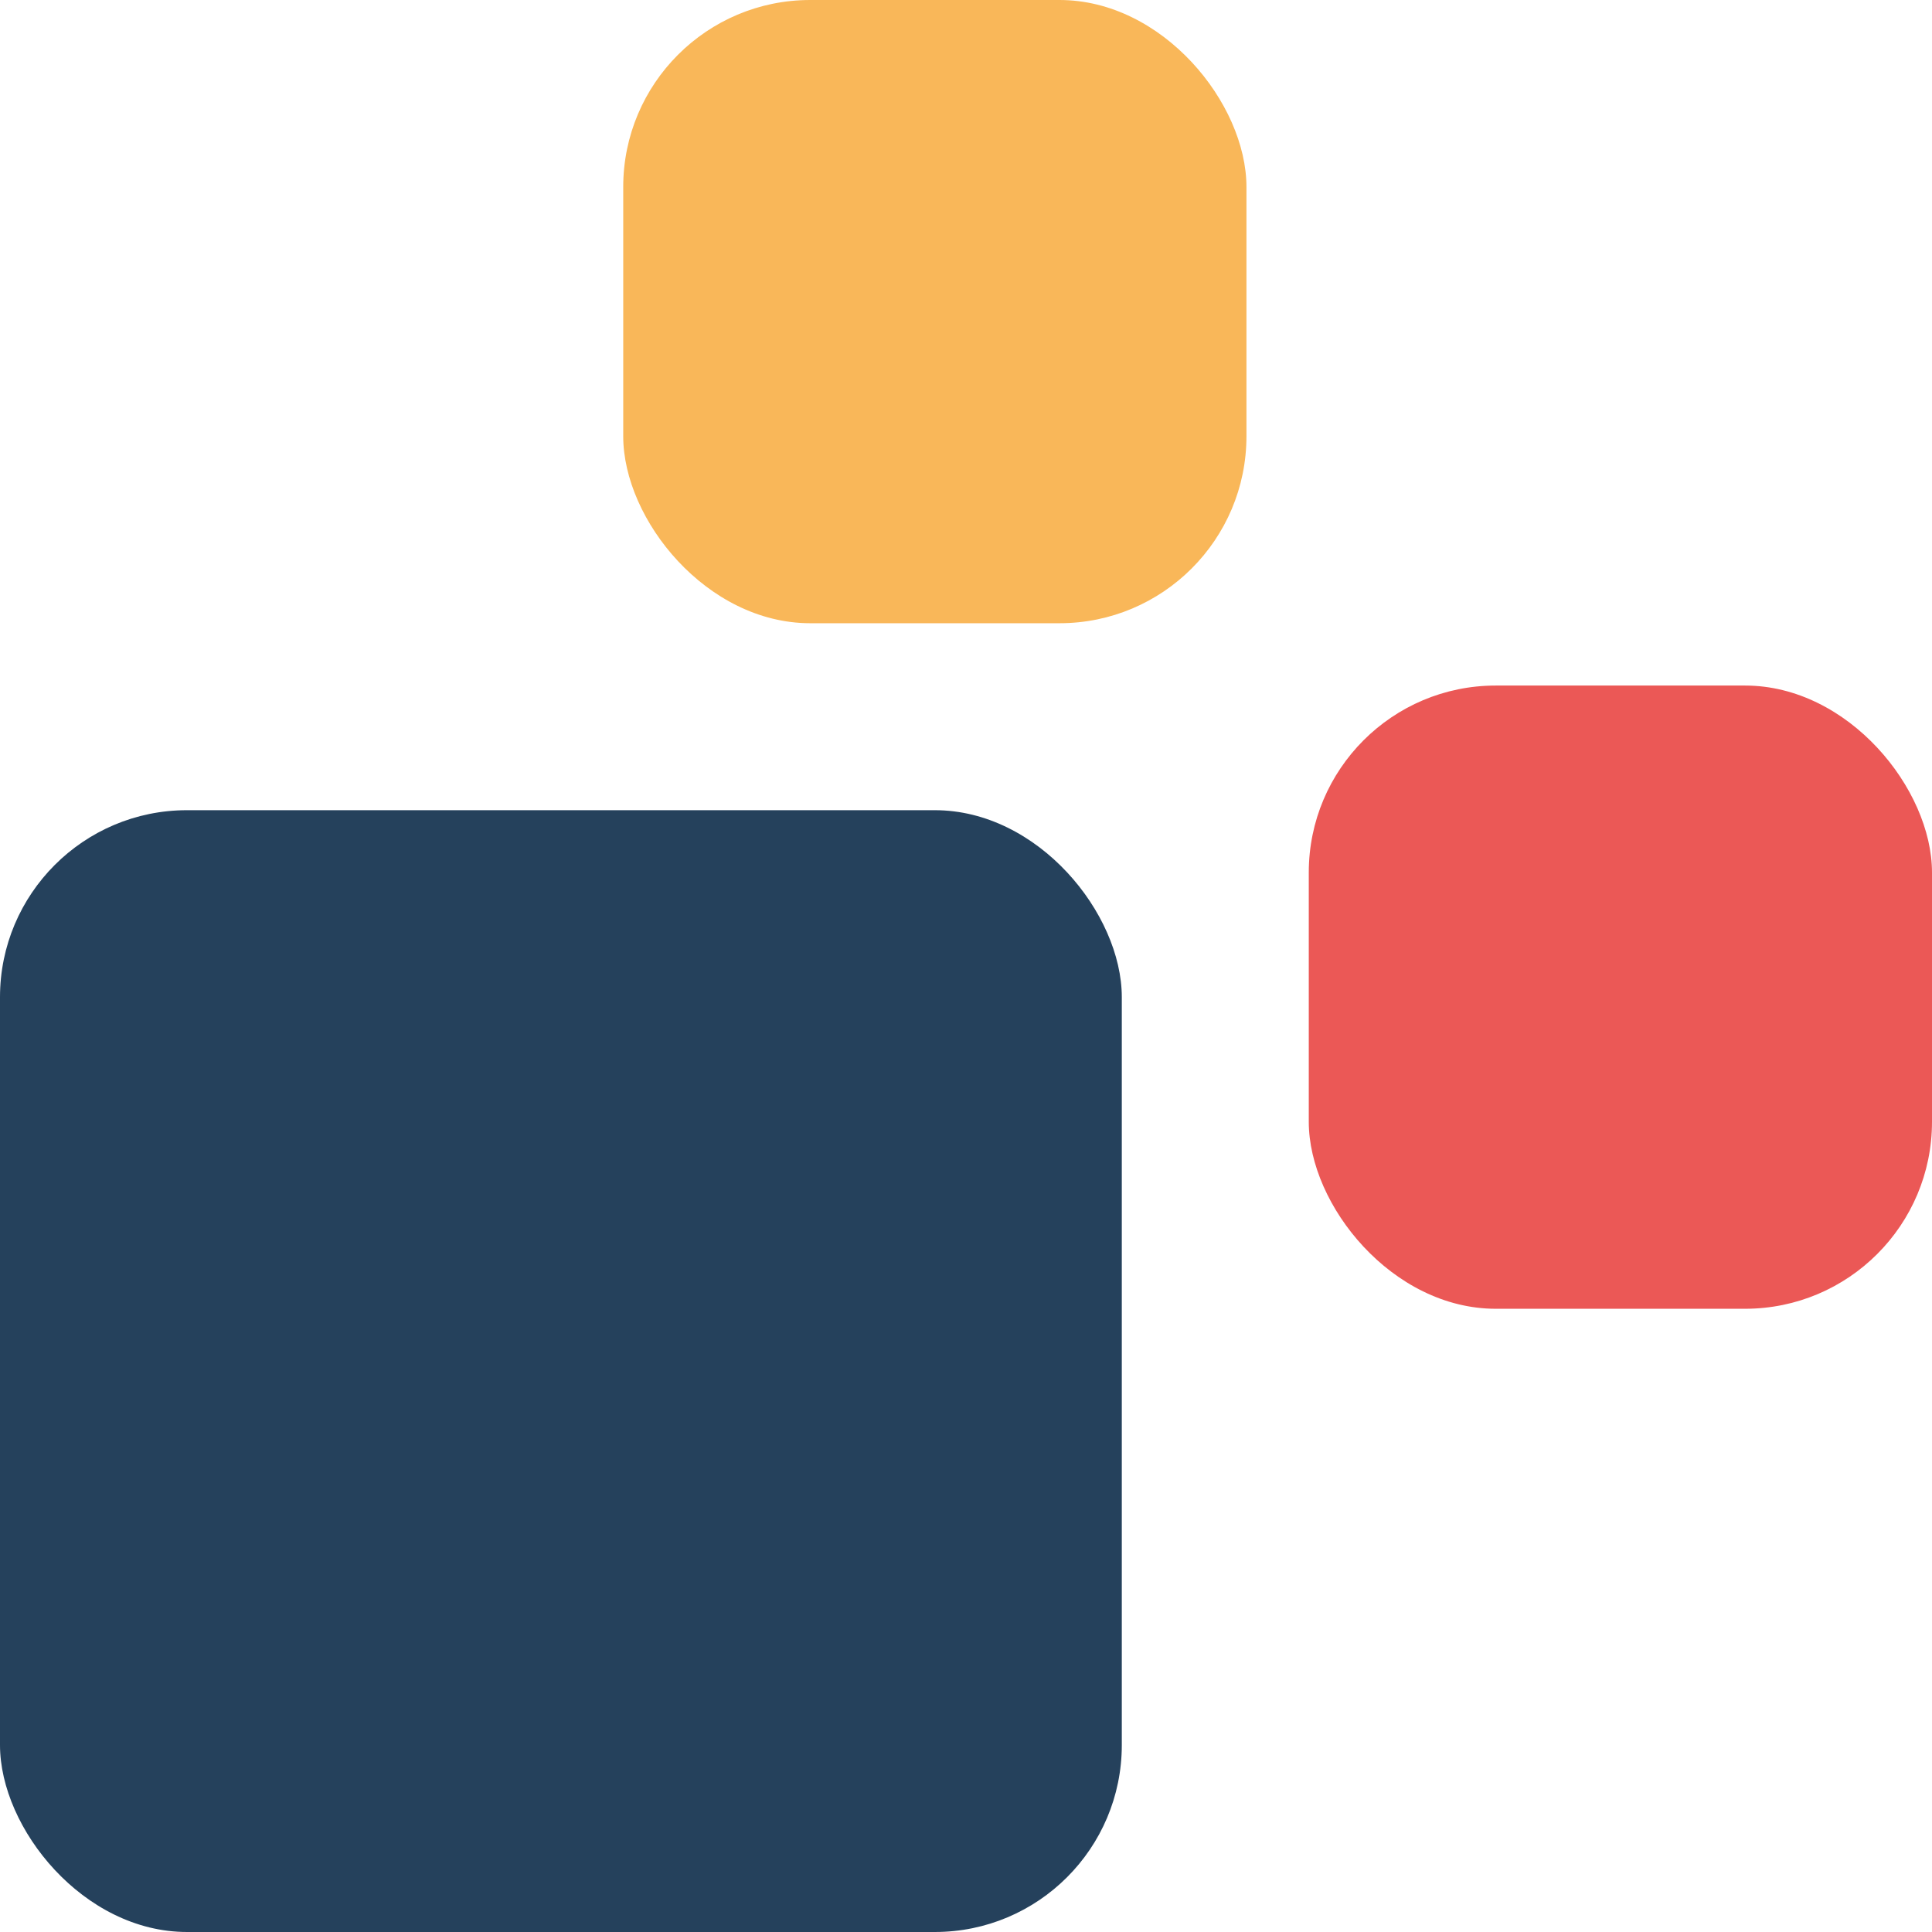 <svg width="31" height="31" viewBox="0 0 31 31" fill="none" xmlns="http://www.w3.org/2000/svg">
<rect y="13" width="18" height="18" rx="3" fill="#25415C"/>
<rect x="10" width="10" height="10" rx="3" fill="#F9B759"/>
<rect x="21" y="11" width="10" height="10" rx="3" fill="#EB5856"/>
</svg>
